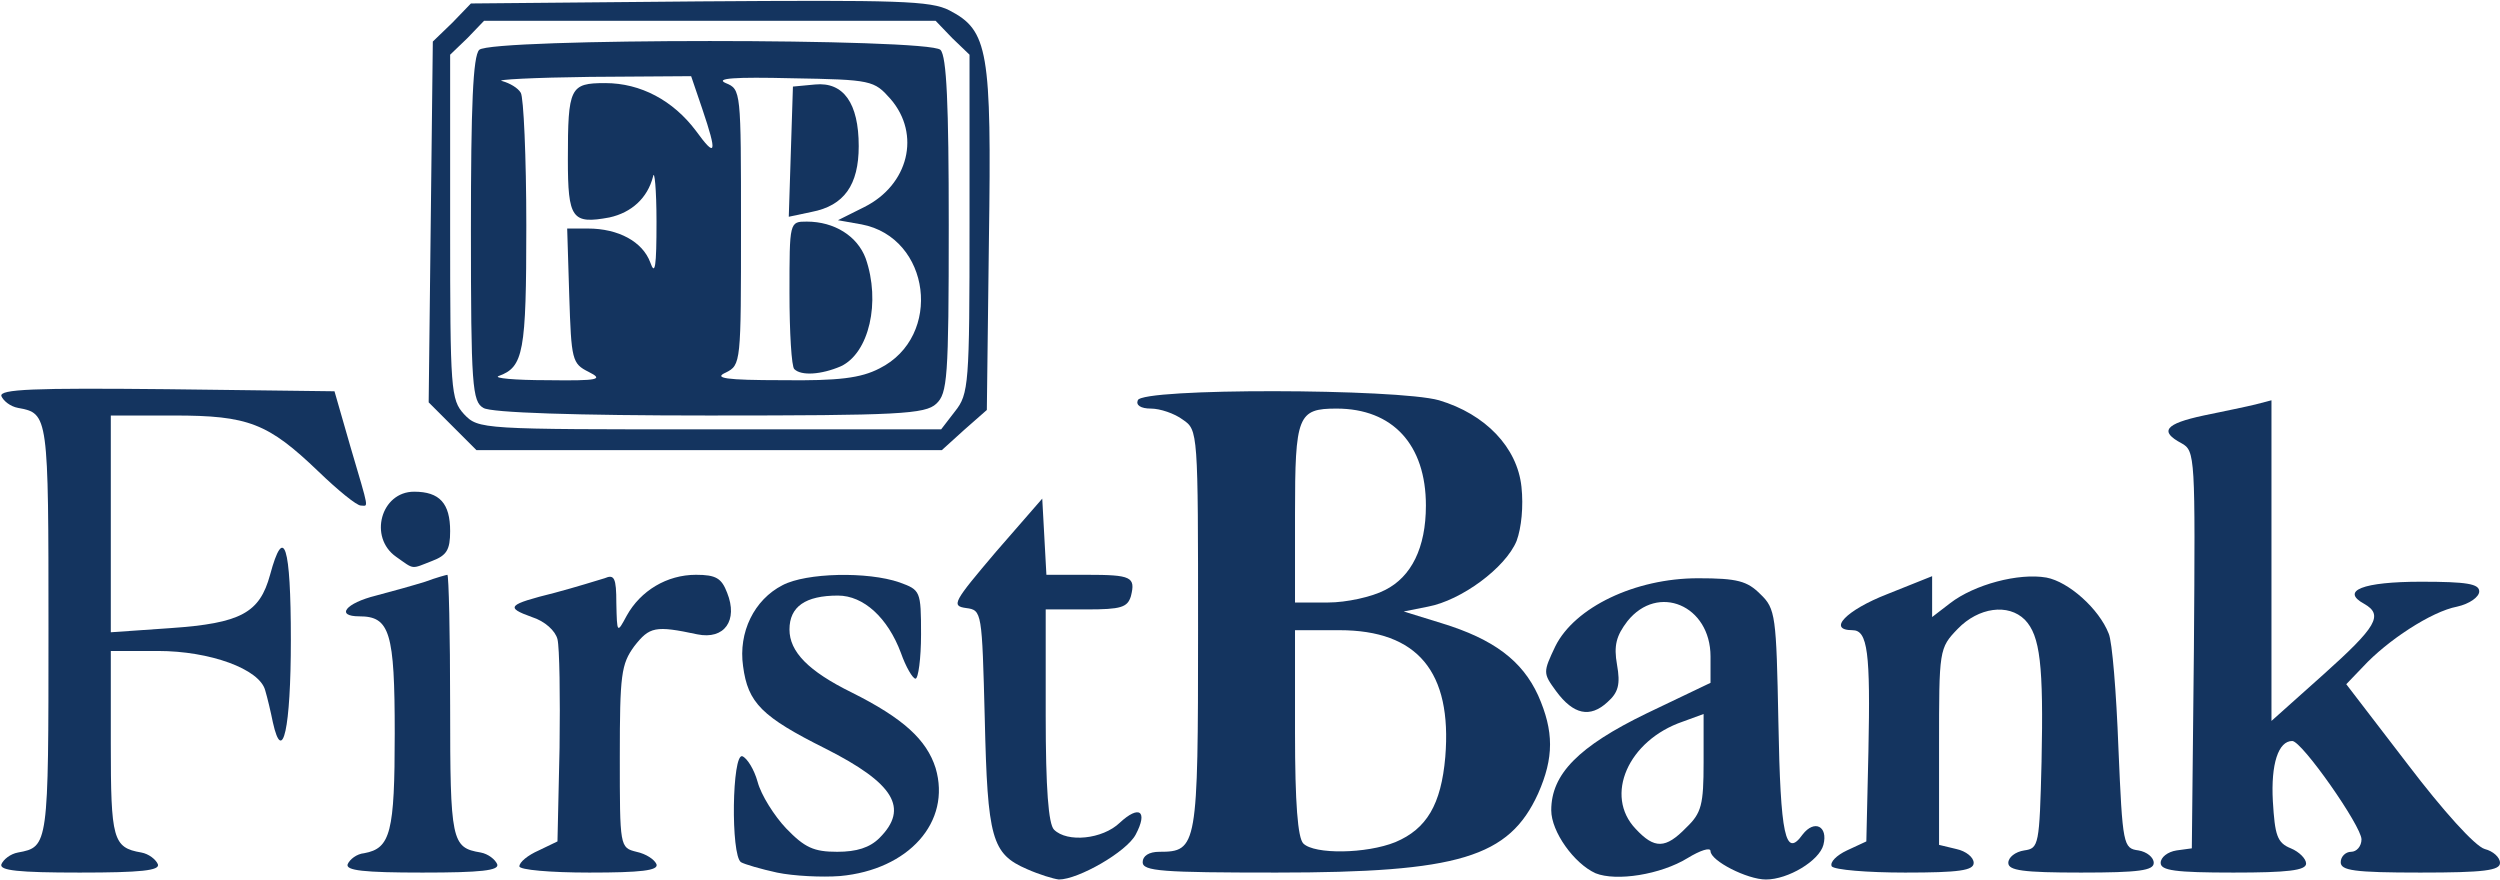 <?xml version="1.0" encoding="UTF-8"?>
<svg xmlns="http://www.w3.org/2000/svg" width="196" height="69" viewBox="0 0 196 69" fill="none">
  <g clip-path="url(#clip0_271_2132)">
    <path d="M60.917 68.41C59.669 68.139 58.366 67.759 58.094 67.596C57.28 67.053 57.388 59.017 58.203 59.289C58.583 59.452 59.126 60.32 59.397 61.298C59.669 62.329 60.7 63.958 61.623 64.935C63.089 66.456 63.795 66.781 65.641 66.781C67.161 66.781 68.193 66.456 68.953 65.695C71.287 63.361 70.093 61.406 64.718 58.691C59.723 56.194 58.637 55.108 58.257 52.231C57.877 49.57 59.126 47.018 61.352 45.878C63.198 44.901 68.03 44.792 70.527 45.661C72.156 46.258 72.21 46.313 72.21 49.733C72.21 51.633 71.993 53.208 71.776 53.208C71.559 53.208 71.016 52.285 70.636 51.199C69.604 48.43 67.704 46.693 65.695 46.693C63.143 46.693 61.895 47.561 61.895 49.353C61.895 51.09 63.361 52.611 66.781 54.294C70.799 56.303 72.645 57.986 73.351 60.212C74.599 64.447 71.233 68.193 65.858 68.682C64.447 68.79 62.22 68.682 60.917 68.41Z" fill="#14345F"></path>
    <path d="M80.517 68.139C77.749 66.944 77.423 65.75 77.206 56.357C76.988 47.941 76.988 47.833 75.74 47.67C74.545 47.507 74.762 47.181 78.074 43.272L81.712 39.092L81.875 42.078L82.038 45.064H85.187C88.716 45.064 89.042 45.227 88.662 46.747C88.39 47.616 87.901 47.779 85.187 47.779H81.983V56.086C81.983 61.841 82.201 64.61 82.635 65.044C83.666 66.076 86.436 65.804 87.793 64.501C89.313 63.089 90.019 63.578 89.042 65.424C88.336 66.781 84.535 68.953 83.015 68.953C82.581 68.899 81.495 68.573 80.517 68.139Z" fill="#14345F"></path>
    <path d="M125.093 68.464C123.41 67.704 121.618 65.207 121.618 63.524C121.618 60.7 123.735 58.529 129.11 55.922L134.105 53.533V51.47C134.105 47.453 129.979 45.715 127.59 48.701C126.721 49.842 126.504 50.602 126.776 52.122C127.047 53.642 126.884 54.294 126.016 55.054C124.658 56.303 123.355 56.031 121.998 54.185C120.966 52.773 120.966 52.719 121.944 50.656C123.464 47.615 128.187 45.335 133.128 45.335C136.223 45.335 136.983 45.552 138.015 46.584C139.209 47.724 139.263 48.267 139.426 56.628C139.589 65.532 139.969 67.324 141.326 65.424C142.249 64.229 143.335 64.772 142.955 66.238C142.629 67.487 140.186 68.953 138.449 68.953C136.983 68.953 134.105 67.487 134.105 66.727C134.105 66.401 133.291 66.673 132.314 67.27C130.196 68.573 126.721 69.116 125.093 68.464ZM132.205 64.881C133.4 63.741 133.562 63.089 133.562 59.777V55.977L131.934 56.574C127.644 58.04 125.744 62.383 128.242 64.99C129.708 66.564 130.576 66.564 132.205 64.881Z" fill="#14345F"></path>
    <path d="M0.109 67.759C0.271 67.379 0.814 66.944 1.412 66.836C3.801 66.401 3.801 66.293 3.801 49.407C3.801 32.522 3.801 32.413 1.412 31.979C0.814 31.87 0.271 31.436 0.109 31.056C-0.054 30.513 2.606 30.405 13.085 30.513L26.224 30.676L27.473 35.02C28.993 40.177 28.884 39.635 28.287 39.635C27.961 39.635 26.495 38.44 24.975 36.974C21.012 33.174 19.491 32.576 13.628 32.576H8.687V41.046V49.57L13.356 49.245C18.894 48.864 20.36 48.05 21.174 45.064C22.26 41.046 22.803 42.729 22.803 50.167C22.803 57.117 22.152 60.049 21.392 56.628C21.229 55.814 20.957 54.674 20.794 54.131C20.36 52.448 16.451 51.036 12.379 51.036H8.687V58.312C8.687 65.804 8.85 66.456 11.076 66.836C11.673 66.944 12.216 67.379 12.379 67.759C12.542 68.247 11.076 68.41 6.244 68.41C1.412 68.41 -0.054 68.247 0.109 67.759Z" fill="#14345F"></path>
    <path d="M27.255 67.758C27.418 67.378 27.961 66.944 28.558 66.89C30.622 66.51 30.947 65.261 30.947 57.497C30.947 49.57 30.567 48.321 28.178 48.321C26.278 48.321 27.093 47.29 29.481 46.693C30.73 46.367 32.468 45.878 33.336 45.607C34.205 45.281 35.019 45.064 35.074 45.064C35.182 45.064 35.291 49.679 35.291 55.325C35.291 65.967 35.399 66.455 37.68 66.835C38.277 66.944 38.82 67.378 38.983 67.758C39.146 68.247 37.734 68.41 33.119 68.41C28.504 68.41 27.093 68.247 27.255 67.758Z" fill="#14345F"></path>
    <path d="M40.72 67.921C40.72 67.596 41.372 67.053 42.24 66.673L43.706 65.967L43.869 58.637C43.923 54.619 43.869 50.765 43.706 50.113C43.543 49.462 42.729 48.701 41.697 48.376C39.58 47.615 39.797 47.398 43.489 46.475C45.118 46.041 46.855 45.498 47.398 45.335C48.158 45.009 48.321 45.281 48.321 47.29C48.376 49.679 48.376 49.679 49.136 48.267C50.221 46.312 52.285 45.064 54.565 45.064C56.139 45.064 56.574 45.335 57.008 46.475C57.877 48.647 56.791 50.167 54.674 49.733C51.362 49.027 50.927 49.136 49.733 50.656C48.701 52.068 48.593 52.882 48.593 59.343C48.593 66.401 48.593 66.455 49.896 66.781C50.656 66.944 51.307 67.378 51.47 67.758C51.633 68.247 50.276 68.41 46.204 68.41C43.109 68.41 40.72 68.193 40.72 67.921Z" fill="#14345F"></path>
    <path d="M89.585 67.596C89.585 67.107 90.073 66.781 90.888 66.781C93.874 66.781 93.928 66.401 93.928 49.407C93.928 33.825 93.928 33.717 92.734 32.902C92.082 32.413 90.942 32.033 90.236 32.033C89.422 32.033 89.042 31.762 89.204 31.382C89.476 30.405 109.565 30.459 112.822 31.382C116.46 32.468 118.957 35.074 119.283 38.169C119.446 39.689 119.283 41.372 118.903 42.404C118.034 44.521 114.56 47.073 111.954 47.561L110.053 47.941L113.039 48.864C117.111 50.113 119.337 51.796 120.586 54.511C121.835 57.334 121.835 59.397 120.586 62.221C118.306 67.216 114.397 68.41 100.063 68.41C91.105 68.41 89.585 68.302 89.585 67.596ZM109.402 66.021C111.845 64.99 112.985 63.089 113.311 59.343C113.854 52.665 111.139 49.407 105.004 49.407H101.529V57.443C101.529 62.981 101.746 65.695 102.181 66.13C103.049 66.999 107.121 66.944 109.402 66.021ZM108.587 46.258C110.65 45.227 111.791 42.947 111.791 39.635C111.791 34.857 109.185 32.033 104.787 32.033C101.746 32.033 101.529 32.576 101.529 40.286V47.236H104.135C105.547 47.236 107.556 46.801 108.587 46.258Z" fill="#14345F"></path>
    <path d="M143.607 67.921C143.444 67.596 143.987 67.053 144.801 66.673L146.321 65.967L146.484 58.909C146.647 51.145 146.43 49.407 145.235 49.407C143.226 49.407 144.747 47.833 147.95 46.584L151.479 45.172V46.801V48.376L152.891 47.29C154.791 45.824 158.266 44.901 160.438 45.281C162.175 45.607 164.564 47.724 165.324 49.679C165.595 50.276 165.921 54.294 166.084 58.637C166.41 66.293 166.464 66.51 167.659 66.673C168.31 66.781 168.853 67.216 168.853 67.65C168.853 68.247 167.713 68.41 163.152 68.41C158.592 68.41 157.451 68.247 157.451 67.65C157.451 67.216 157.994 66.781 158.7 66.673C159.84 66.51 159.895 66.293 160.058 59.723C160.22 52.122 159.949 49.842 158.754 48.593C157.451 47.29 155.117 47.616 153.488 49.299C152.022 50.819 152.022 50.928 152.022 58.529V66.238L153.379 66.564C154.139 66.727 154.737 67.216 154.737 67.65C154.737 68.247 153.597 68.41 149.362 68.41C146.376 68.41 143.824 68.193 143.607 67.921Z" fill="#14345F"></path>
    <path d="M169.396 67.65C169.396 67.216 169.939 66.781 170.645 66.673L171.839 66.51L172.002 50.928C172.111 35.78 172.111 35.345 171.025 34.748C169.287 33.825 169.722 33.228 172.762 32.576C174.337 32.251 176.183 31.87 176.834 31.708L178.083 31.382V43.978V56.52L182.155 52.882C186.336 49.136 186.879 48.213 185.358 47.344C183.458 46.313 185.25 45.607 189.81 45.607C193.394 45.607 194.371 45.77 194.371 46.367C194.371 46.801 193.611 47.344 192.634 47.561C190.625 47.941 187.15 50.222 185.25 52.285L183.947 53.642L188.779 59.94C191.548 63.578 194.045 66.347 194.805 66.564C195.457 66.727 196 67.216 196 67.65C196 68.247 194.751 68.41 189.756 68.41C184.544 68.41 183.512 68.247 183.512 67.596C183.512 67.161 183.892 66.781 184.327 66.781C184.761 66.781 185.141 66.347 185.141 65.804C185.141 64.772 180.472 58.094 179.712 58.094C178.626 58.094 178.029 59.886 178.192 62.818C178.354 65.478 178.517 66.076 179.603 66.51C180.255 66.781 180.798 67.324 180.798 67.704C180.798 68.247 179.332 68.41 175.097 68.41C170.536 68.41 169.396 68.247 169.396 67.65Z" fill="#14345F"></path>
    <path d="M31.056 43.652C28.884 42.132 29.861 38.549 32.468 38.549C34.476 38.549 35.291 39.472 35.291 41.643C35.291 43.109 35.019 43.544 33.879 43.978C32.196 44.63 32.522 44.684 31.056 43.652Z" fill="#14345F"></path>
    <path d="M35.508 33.445L33.608 31.545L33.77 17.428L33.933 3.258L35.454 1.792L36.92 0.272L54.837 0.109C70.419 0 72.971 0.054 74.436 0.815C77.477 2.389 77.748 3.964 77.531 18.84L77.368 32.142L75.577 33.716L73.839 35.291H55.597H37.354L35.508 33.445ZM74.871 32.251C75.957 30.893 76.011 30.133 76.011 17.537V4.289L74.654 2.986L73.351 1.629H55.651H37.951L36.648 2.986L35.291 4.289V17.808C35.291 30.622 35.345 31.328 36.377 32.468C37.517 33.662 37.68 33.662 55.651 33.662H73.785L74.871 32.251Z" fill="#14345F"></path>
    <path d="M37.897 31.979C37.028 31.49 36.92 30.242 36.92 18.026C36.92 8.253 37.083 4.398 37.571 3.909C38.494 2.986 72.808 2.986 73.731 3.909C74.219 4.398 74.382 8.198 74.382 17.646C74.382 29.699 74.274 30.839 73.405 31.653C72.536 32.468 70.473 32.576 55.597 32.576C45.227 32.576 38.44 32.359 37.897 31.979ZM46.15 29.156C44.846 28.504 44.792 28.233 44.629 23.183L44.467 17.917H46.095C48.484 17.917 50.385 18.949 50.982 20.577C51.362 21.663 51.47 20.903 51.47 17.374C51.47 14.822 51.307 13.248 51.199 13.845C50.765 15.528 49.516 16.668 47.778 17.048C44.846 17.591 44.521 17.157 44.521 12.488C44.521 6.841 44.684 6.515 47.453 6.515C50.222 6.515 52.773 7.873 54.565 10.262C56.14 12.433 56.248 12.053 55.054 8.524L54.185 5.972L46.258 6.027C41.86 6.081 38.766 6.244 39.363 6.353C39.96 6.515 40.612 6.895 40.829 7.275C41.046 7.601 41.263 12.271 41.263 17.7C41.263 27.636 41.046 28.776 39.091 29.482C38.657 29.645 40.34 29.807 42.892 29.807C46.964 29.862 47.344 29.753 46.15 29.156ZM68.953 28.884C73.948 26.387 72.971 18.623 67.541 17.591L65.695 17.265L67.758 16.234C71.233 14.496 72.21 10.533 69.822 7.764C68.519 6.298 68.356 6.244 62.058 6.135C57.605 6.027 56.031 6.135 56.9 6.515C58.094 7.004 58.094 7.113 58.094 17.808C58.094 28.45 58.094 28.613 56.9 29.21C55.922 29.645 56.845 29.807 61.352 29.807C65.75 29.862 67.487 29.645 68.953 28.884Z" fill="#14345F"></path>
    <path d="M62.275 28.939C62.058 28.776 61.895 26.061 61.895 22.966C61.895 17.374 61.895 17.374 63.252 17.374C65.424 17.374 67.216 18.514 67.867 20.252C69.061 23.672 68.138 27.69 65.912 28.721C64.392 29.373 62.818 29.482 62.275 28.939Z" fill="#14345F"></path>
    <path d="M62.003 11.89L62.166 6.787L63.904 6.624C66.129 6.407 67.324 8.09 67.324 11.456C67.324 14.496 66.184 16.125 63.632 16.614L61.84 16.994L62.003 11.89Z" fill="#14345F"></path>
  </g>
  <defs>
    <clipPath id="clip0_271_2132">
      <rect width="196" height="68.953" fill="white"></rect>
    </clipPath>
  </defs>
</svg>
